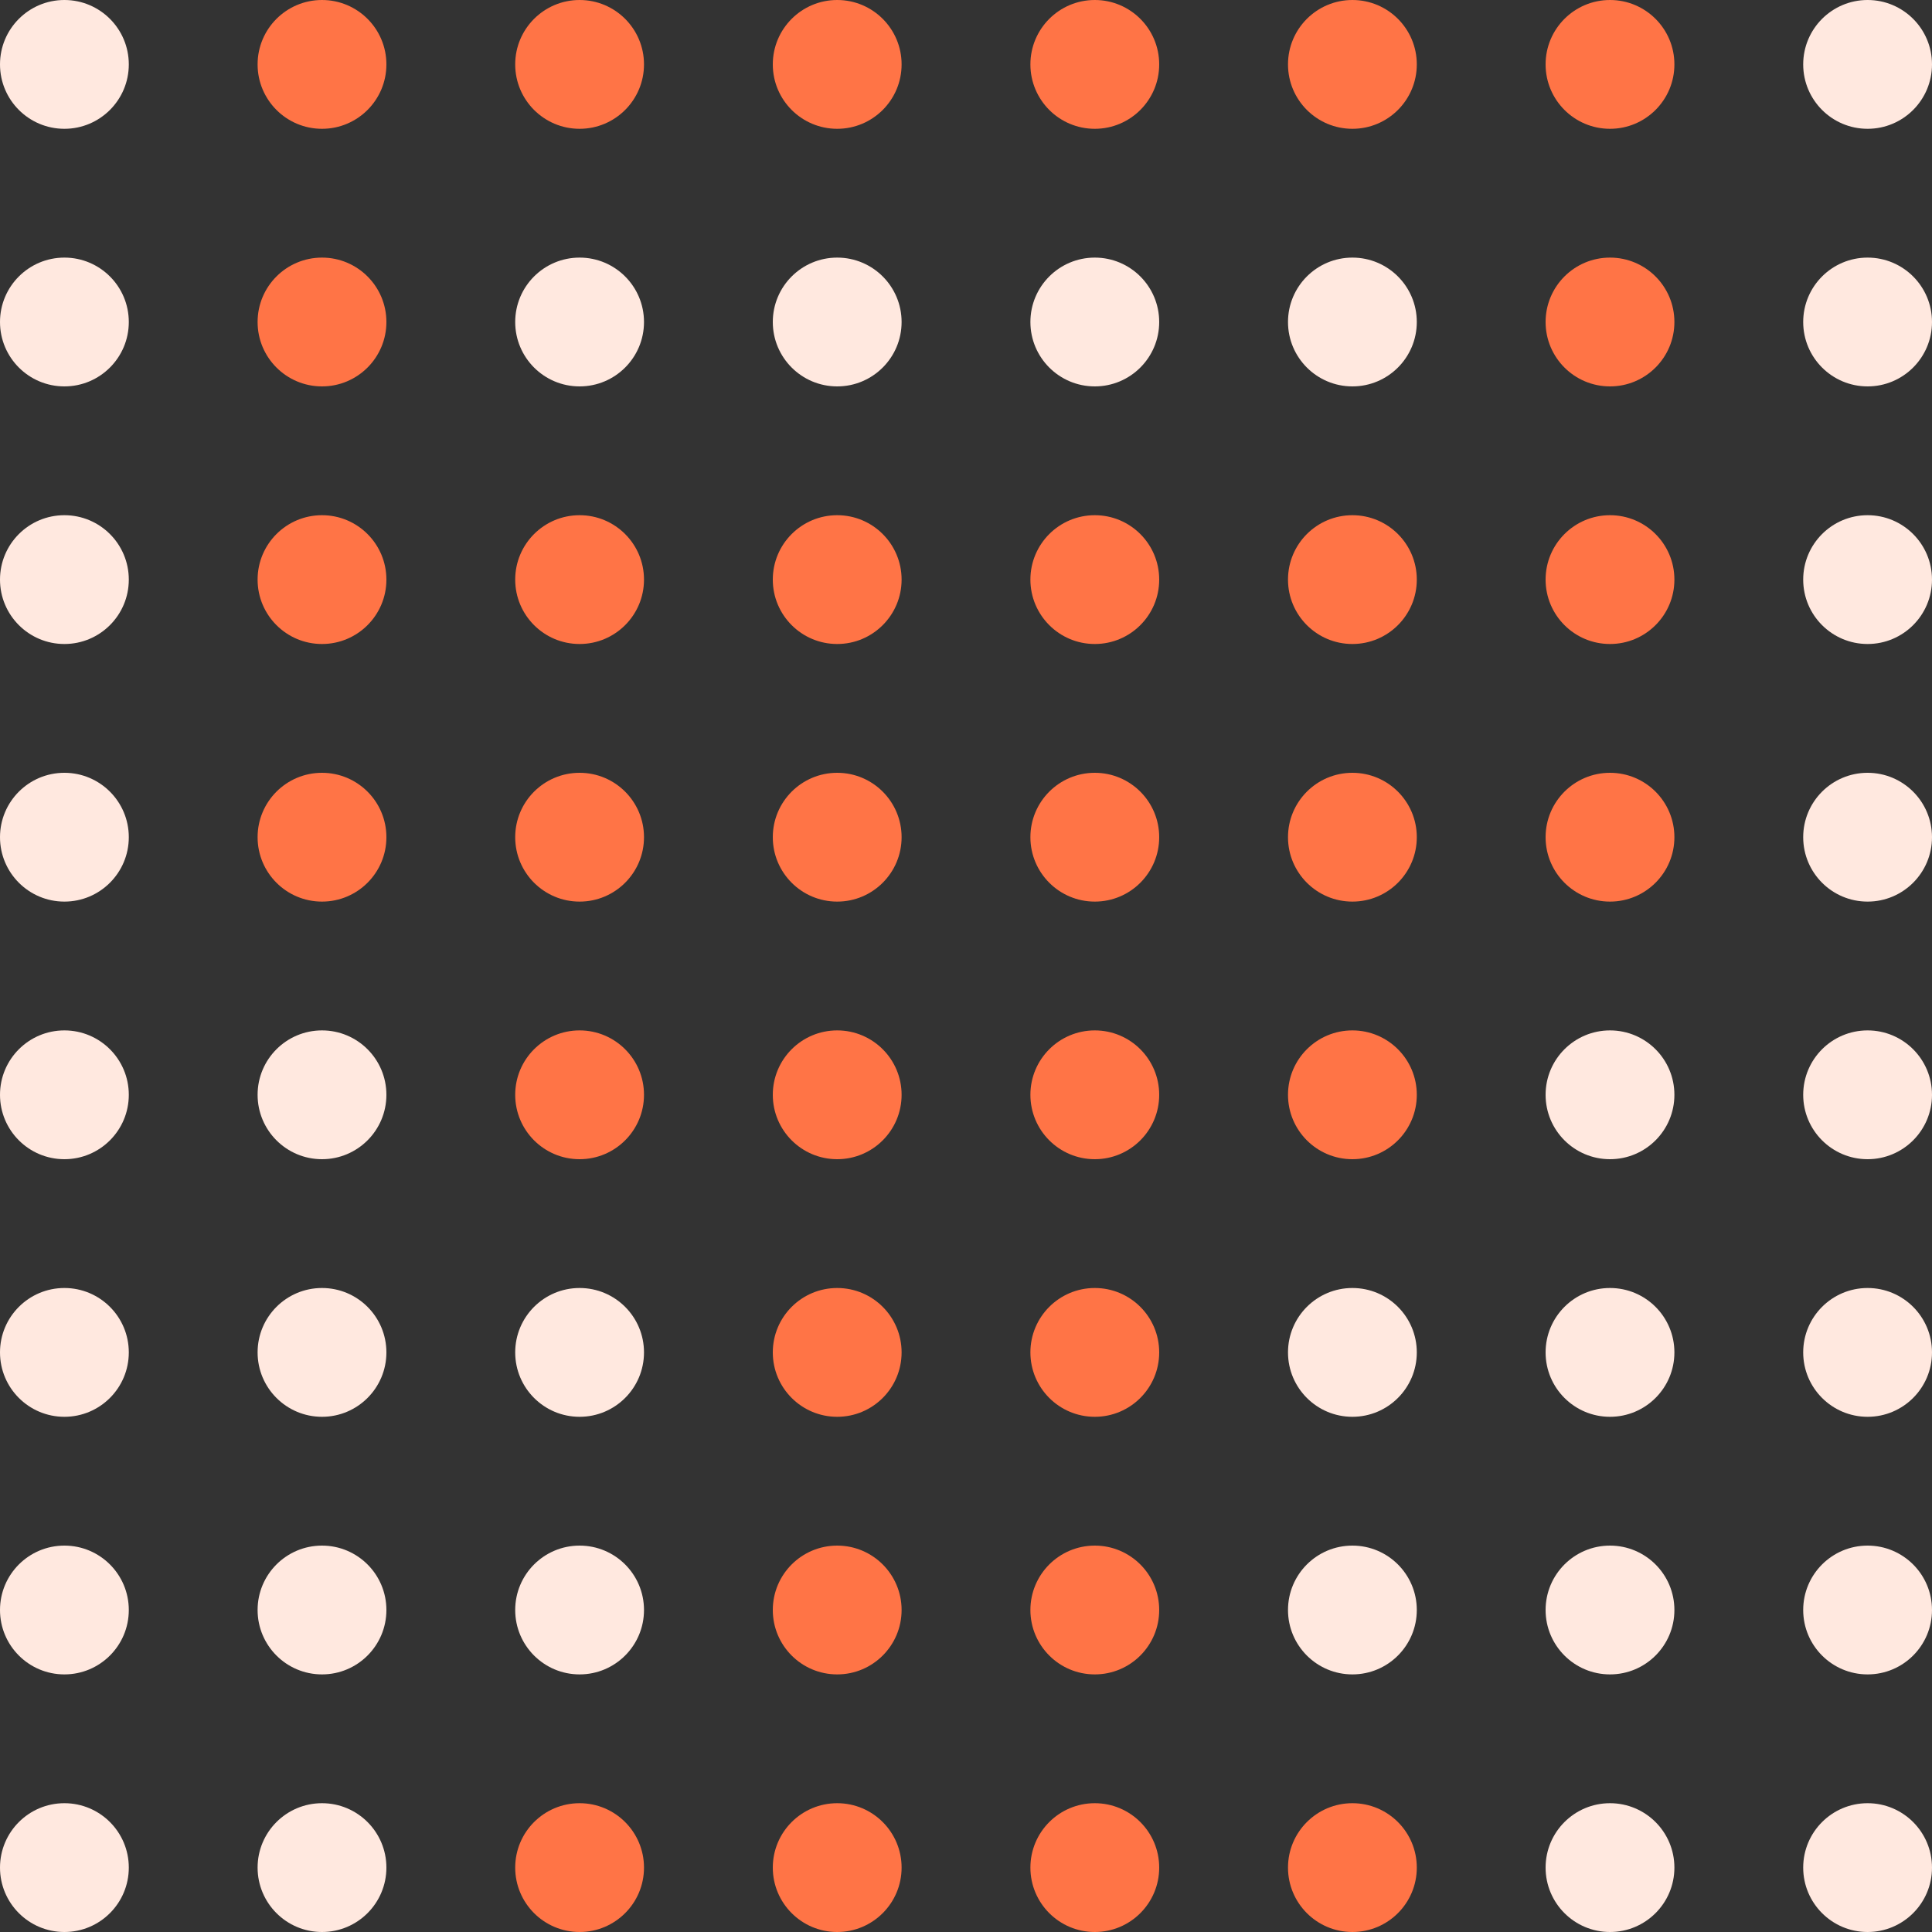 <svg width="45" height="45" viewBox="0 0 45 45" fill="none" xmlns="http://www.w3.org/2000/svg">
<rect x="0" y="0" width="45" height="45" fill="#333333" stroke="none"/>
<g id="weekly-happy-hours">
<circle id="Ellipse 1411" cx="1.5" cy="1.5" r="1.5" fill="#FFE8DF"/>
<circle id="Ellipse 1412" cx="1.5" cy="19.5" r="1.5" fill="#FFE8DF"/>
<circle id="Ellipse 1413" cx="1.5" cy="7.5" r="1.5" fill="#FFE8DF"/>
<circle id="Ellipse 1414" cx="1.5" cy="25.5" r="1.5" fill="#FFE8DF"/>
<circle id="Ellipse 1415" cx="1.5" cy="37.5" r="1.5" fill="#FFE8DF"/>
<circle id="Ellipse 1416" cx="1.5" cy="13.5" r="1.5" fill="#FFE8DF"/>
<circle id="Ellipse 1417" cx="1.5" cy="31.5" r="1.5" fill="#FFE8DF"/>
<circle id="Ellipse 1418" cx="1.5" cy="43.5" r="1.5" fill="#FFE8DF"/>
<circle id="Ellipse 1419" cx="7.5" cy="1.5" r="1.5" fill="#FF7446"/>
<circle id="Ellipse 1420" cx="7.5" cy="19.5" r="1.5" fill="#FF7446"/>
<circle id="Ellipse 1421" cx="7.5" cy="7.5" r="1.5" fill="#FF7446"/>
<circle id="Ellipse 1422" cx="7.5" cy="25.5" r="1.5" fill="#FFE8DF"/>
<circle id="Ellipse 1423" cx="7.5" cy="37.5" r="1.5" fill="#FFE8DF"/>
<circle id="Ellipse 1424" cx="7.5" cy="13.5" r="1.5" fill="#FF7446"/>
<circle id="Ellipse 1425" cx="7.5" cy="31.5" r="1.5" fill="#FFE8DF"/>
<circle id="Ellipse 1426" cx="7.5" cy="43.5" r="1.5" fill="#FFE8DF"/>
<circle id="Ellipse 1427" cx="13.5" cy="1.5" r="1.5" fill="#FF7446"/>
<circle id="Ellipse 1428" cx="13.5" cy="19.5" r="1.5" fill="#FF7446"/>
<circle id="Ellipse 1429" cx="13.5" cy="7.5" r="1.5" fill="#FFE8DF"/>
<circle id="Ellipse 1430" cx="13.5" cy="25.5" r="1.5" fill="#FF7446"/>
<circle id="Ellipse 1431" cx="13.5" cy="37.5" r="1.5" fill="#FFE8DF"/>
<circle id="Ellipse 1432" cx="13.5" cy="13.5" r="1.5" fill="#FF7446"/>
<circle id="Ellipse 1433" cx="13.5" cy="31.5" r="1.5" fill="#FFE8DF"/>
<circle id="Ellipse 1434" cx="13.5" cy="43.5" r="1.5" fill="#FF7446"/>
<circle id="Ellipse 1435" cx="19.5" cy="1.5" r="1.5" fill="#FF7446"/>
<circle id="Ellipse 1436" cx="19.5" cy="19.5" r="1.5" fill="#FF7446"/>
<circle id="Ellipse 1437" cx="19.5" cy="7.5" r="1.5" fill="#FFE8DF"/>
<circle id="Ellipse 1438" cx="19.5" cy="25.5" r="1.5" fill="#FF7446"/>
<circle id="Ellipse 1439" cx="19.5" cy="37.5" r="1.5" fill="#FF7446"/>
<circle id="Ellipse 1440" cx="19.5" cy="13.5" r="1.5" fill="#FF7446"/>
<circle id="Ellipse 1441" cx="19.5" cy="31.5" r="1.5" fill="#FF7446"/>
<circle id="Ellipse 1442" cx="19.5" cy="43.5" r="1.5" fill="#FF7446"/>
<circle id="Ellipse 1443" cx="25.5" cy="1.5" r="1.5" fill="#FF7446"/>
<circle id="Ellipse 1444" cx="25.5" cy="19.5" r="1.5" fill="#FF7446"/>
<circle id="Ellipse 1445" cx="25.5" cy="7.5" r="1.5" fill="#FFE8DF"/>
<circle id="Ellipse 1446" cx="25.5" cy="25.5" r="1.5" fill="#FF7446"/>
<circle id="Ellipse 1447" cx="25.5" cy="37.5" r="1.5" fill="#FF7446"/>
<circle id="Ellipse 1448" cx="25.5" cy="13.5" r="1.5" fill="#FF7446"/>
<circle id="Ellipse 1449" cx="25.5" cy="31.5" r="1.5" fill="#FF7446"/>
<circle id="Ellipse 1450" cx="25.5" cy="43.5" r="1.5" fill="#FF7446"/>
<circle id="Ellipse 1451" cx="31.5" cy="1.5" r="1.5" fill="#FF7446"/>
<circle id="Ellipse 1452" cx="31.5" cy="19.5" r="1.5" fill="#FF7446"/>
<circle id="Ellipse 1453" cx="31.5" cy="7.5" r="1.5" fill="#FFE8DF"/>
<circle id="Ellipse 1454" cx="31.5" cy="25.5" r="1.5" fill="#FF7446"/>
<circle id="Ellipse 1455" cx="31.5" cy="37.5" r="1.5" fill="#FFE8DF"/>
<circle id="Ellipse 1456" cx="31.5" cy="13.5" r="1.5" fill="#FF7446"/>
<circle id="Ellipse 1457" cx="31.5" cy="31.5" r="1.5" fill="#FFE8DF"/>
<circle id="Ellipse 1458" cx="31.5" cy="43.5" r="1.5" fill="#FF7446"/>
<circle id="Ellipse 1459" cx="37.5" cy="1.5" r="1.5" fill="#FF7446"/>
<circle id="Ellipse 1460" cx="37.5" cy="19.5" r="1.5" fill="#FF7446"/>
<circle id="Ellipse 1461" cx="37.5" cy="7.5" r="1.5" fill="#FF7446"/>
<circle id="Ellipse 1462" cx="37.5" cy="25.5" r="1.5" fill="#FFE8DF"/>
<circle id="Ellipse 1463" cx="37.5" cy="37.5" r="1.5" fill="#FFE8DF"/>
<circle id="Ellipse 1464" cx="37.5" cy="13.5" r="1.5" fill="#FF7446"/>
<circle id="Ellipse 1465" cx="37.5" cy="31.5" r="1.5" fill="#FFE8DF"/>
<circle id="Ellipse 1466" cx="37.5" cy="43.5" r="1.5" fill="#FFE8DF"/>
<circle id="Ellipse 1467" cx="43.5" cy="1.5" r="1.5" fill="#FFE8DF"/>
<circle id="Ellipse 1468" cx="43.5" cy="19.5" r="1.5" fill="#FFE8DF"/>
<circle id="Ellipse 1469" cx="43.5" cy="7.5" r="1.5" fill="#FFE8DF"/>
<circle id="Ellipse 1470" cx="43.5" cy="25.5" r="1.5" fill="#FFE8DF"/>
<circle id="Ellipse 1471" cx="43.5" cy="37.5" r="1.5" fill="#FFE8DF"/>
<circle id="Ellipse 1472" cx="43.5" cy="13.5" r="1.5" fill="#FFE8DF"/>
<circle id="Ellipse 1473" cx="43.5" cy="31.5" r="1.5" fill="#FFE8DF"/>
<circle id="Ellipse 1474" cx="43.5" cy="43.5" r="1.5" fill="#FFE8DF"/>
</g>
</svg>

